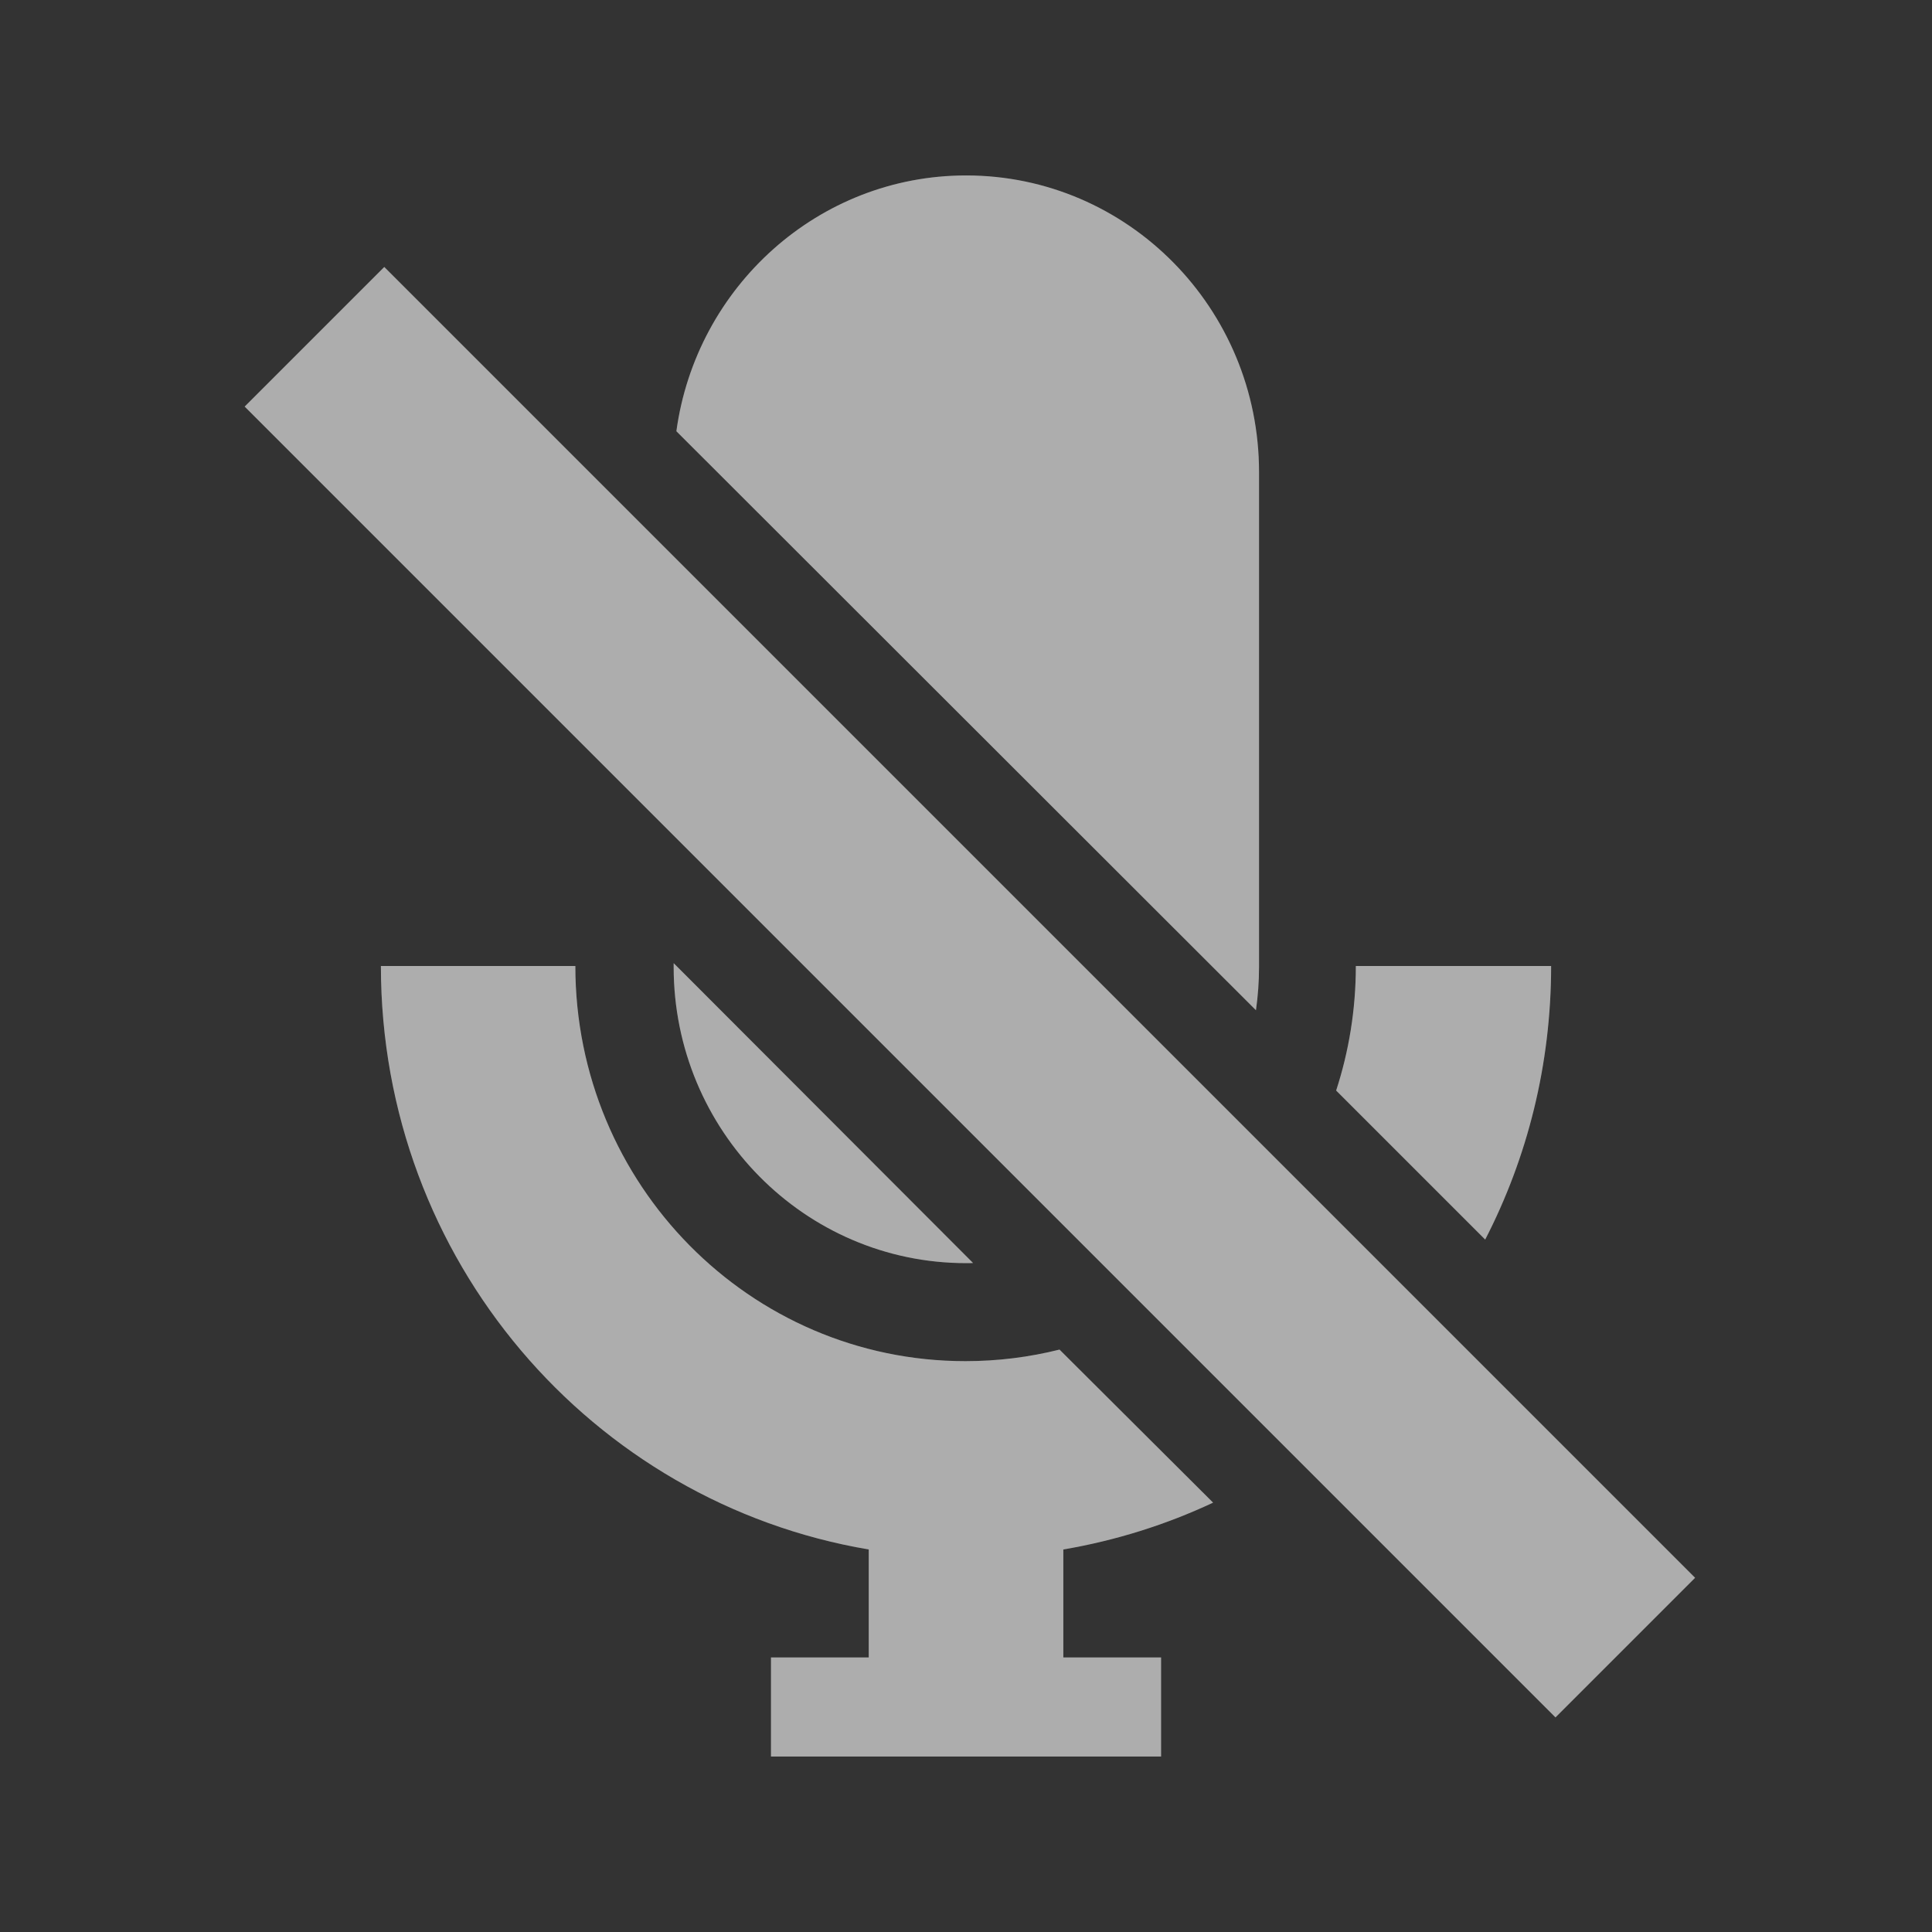 <svg width="64" height="64" version="1.1" viewBox="0 0 64 64" xmlns="http://www.w3.org/2000/svg" xmlns:xlink="http://www.w3.org/1999/xlink">
 <rect x="0" y="0" width="64" height="64" fill="#333333" stroke="none"/>
 <filter id="alpha" x="0" y="0" width="1" height="1">
  <feColorMatrix in="SourceGraphic" values="0 0 0 0 1 0 0 0 0 1 0 0 0 0 1 0 0 0 1 0"/>
 </filter>
 <mask id="mask0">
  <g filter="url(#alpha)">
   <rect width="64" height="64" fill-opacity=".4"/>
  </g>
 </mask>
 <clipPath id="clip1">
  <rect width="64" height="64"/>
 </clipPath>
 <g id="surface5" clip-path="url(#clip1)" fill="#ffffff" opacity=".5">
  <path d="m41.605 33.465c0.066-0.469 0.102-0.945 0.102-1.434v-16.391c0-5.422-4.344-9.828-9.703-9.828-4.894 0-8.945 3.691-9.598 8.473"/>
  <path d="m38.34 39.465c0.137-0.121 0.27-0.242 0.398-0.371"/>
  <path d="m22.316 31.906v0.125c0 5.422 4.344 9.812 9.688 9.812 0.078 0 0.152 0 0.23-0.004"/>
  <path d="m35.098 44.707c-1 0.25-2.043 0.383-3.117 0.383-7.141 0-12.922-5.859-12.922-13.09h-6.441c0 9.734 6.984 17.777 16.16 19.328v3.578h-3.238v3.281h12.922v-3.281h-3.238v-3.578c1.746-0.297 3.41-0.824 4.961-1.551"/>
  <path d="m41.016 41.367c-0.129 0.129-0.258 0.25-0.391 0.375"/>
  <path d="m49.199 41.062c1.395-2.707 2.184-5.789 2.184-9.062h-6.469c0 1.441-0.23 2.828-0.652 4.125"/>
  <path d="m45.613 45.969c0-0.004 0-0.004 0.004-0.004"/>
  <path d="m45.227 46.344c0.133-0.121 0.262-0.246 0.387-0.375"/>
  <path d="m8.105 13.469 4.625-4.625 43.422 43.422-4.625 4.625z"/>
 </g>
 <use width="100%" height="100%" fill="#ffffff" mask="url(#mask0)" xlink:href="#surface5"/>
</svg>

